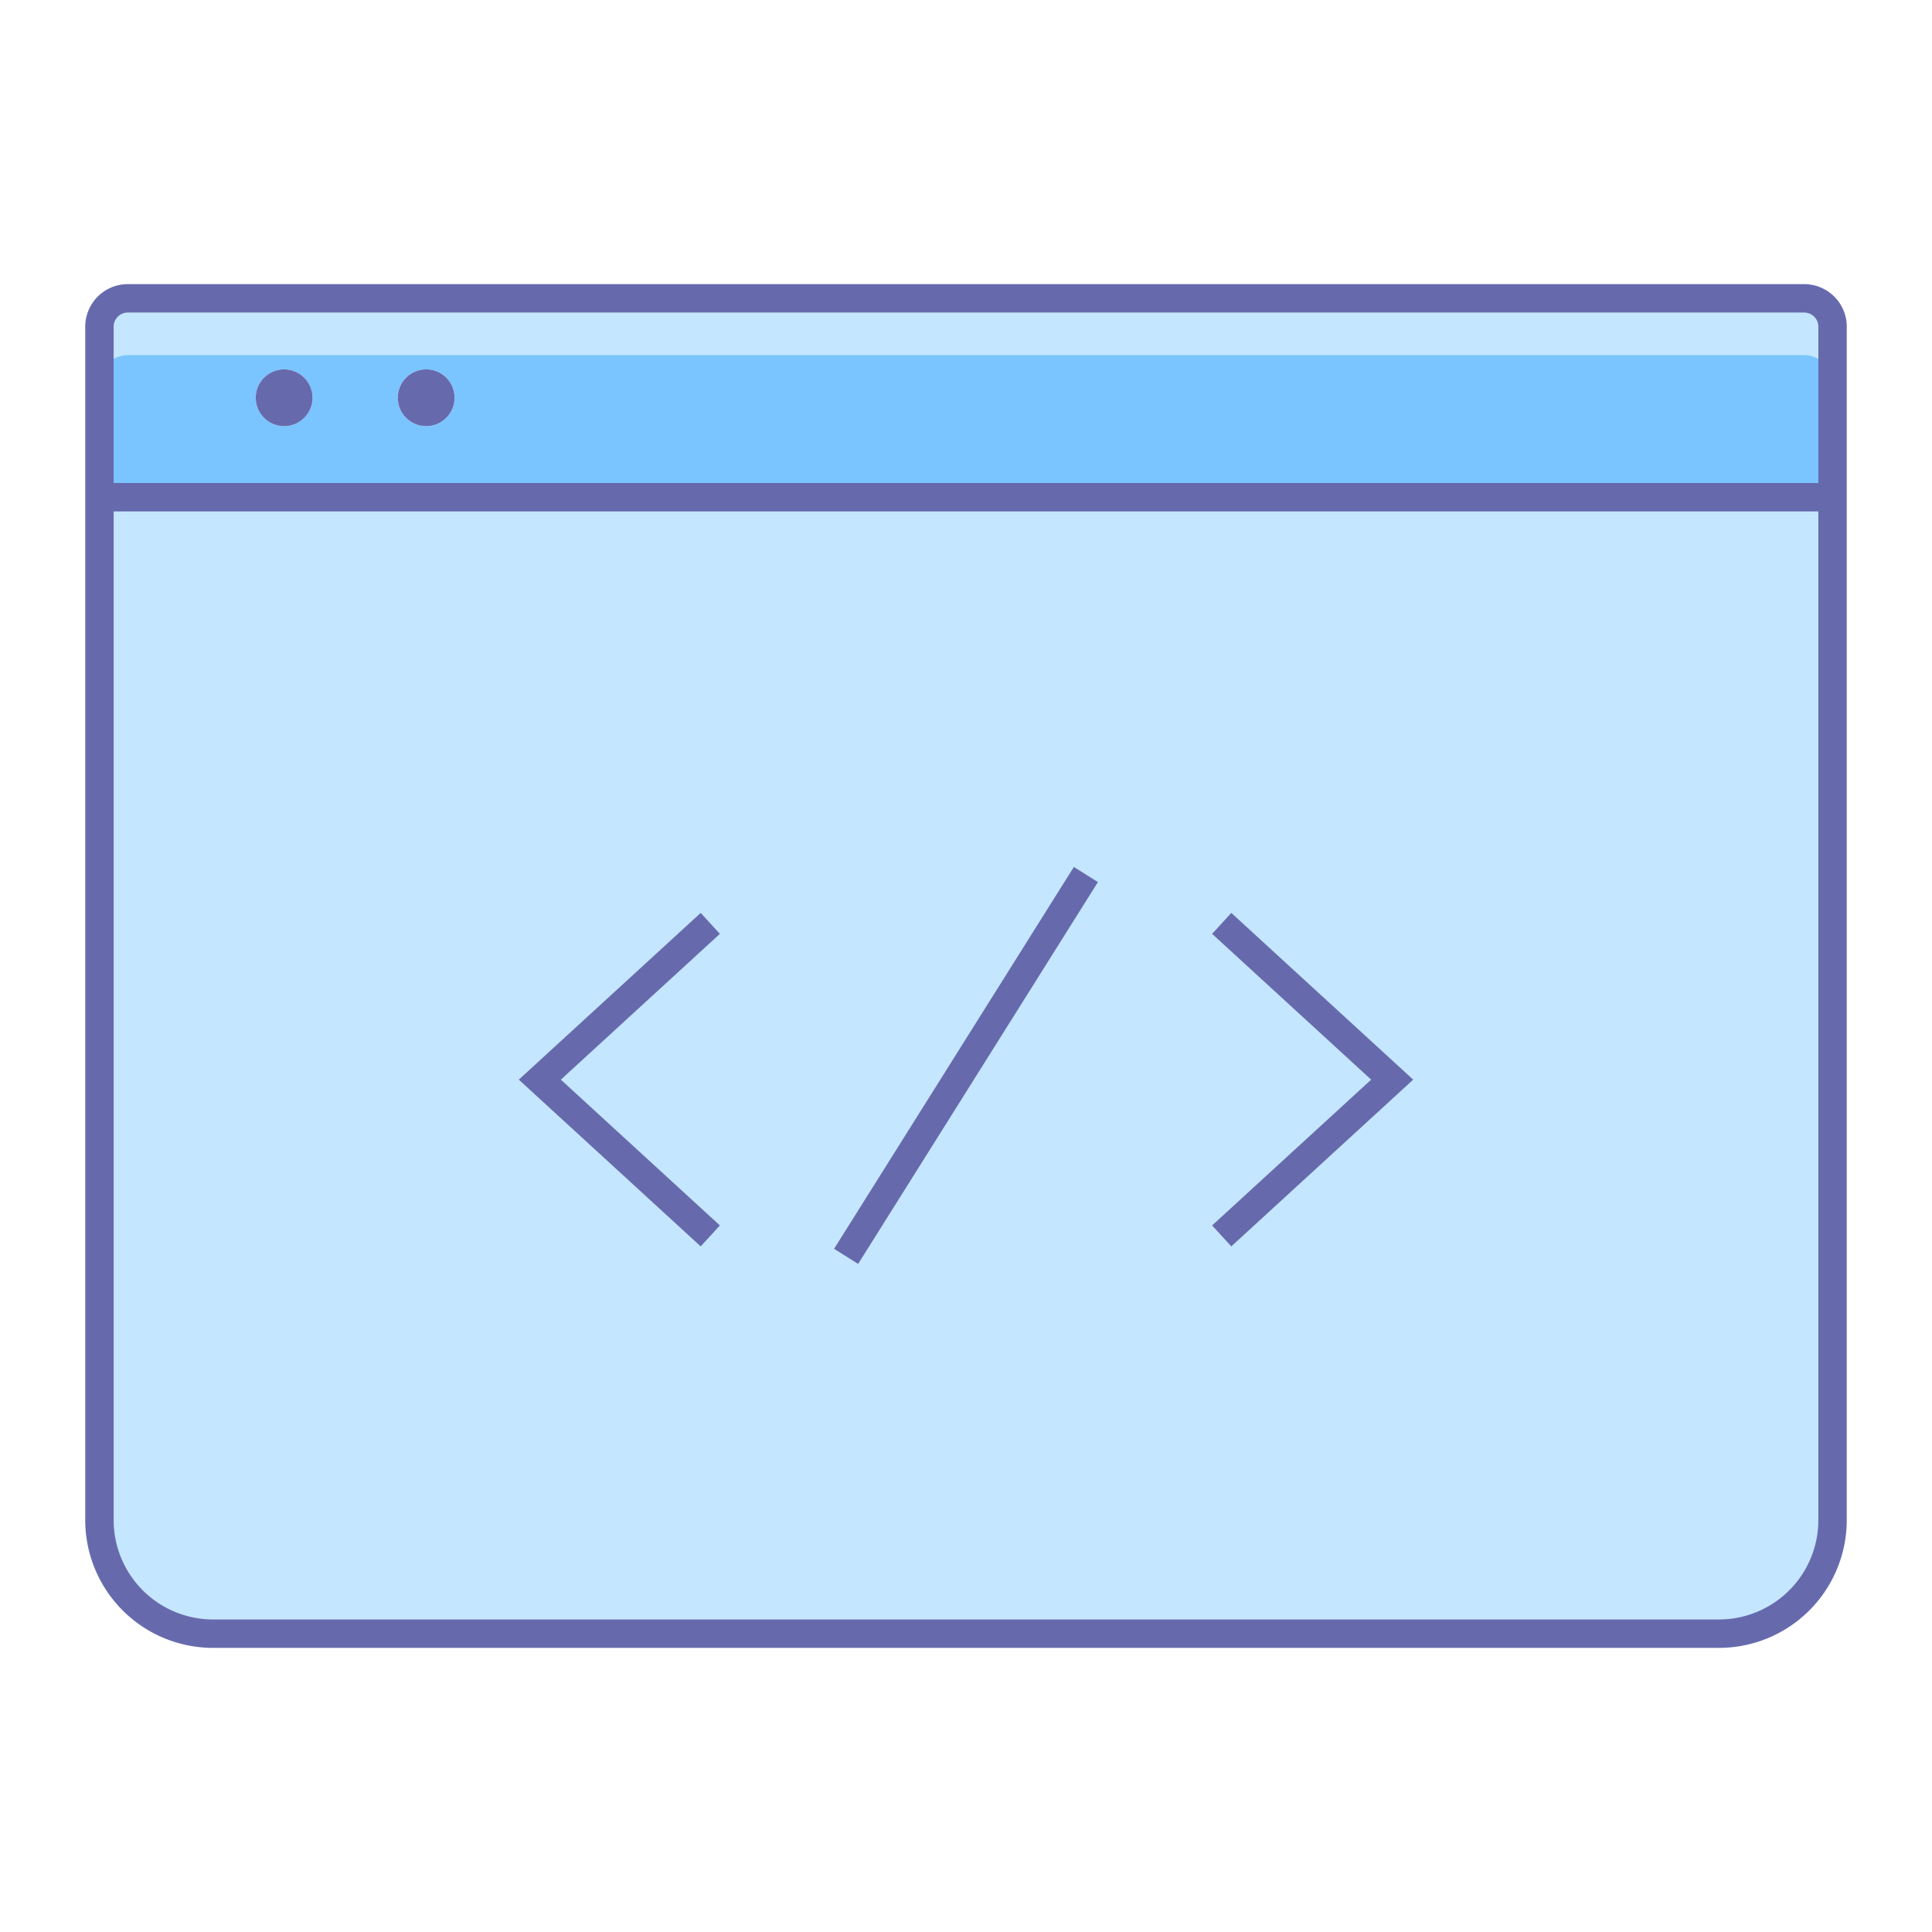 <svg id="1f22c209-bb50-4e41-b038-92c187bb0914" data-name="Livello 1" xmlns="http://www.w3.org/2000/svg" viewBox="0 0 68 68"><defs><style>.dd07e9bc-0e34-4fce-a5f1-2d08a81e1678{fill:#7ac5ff;}.\30 942b472-df6d-44c4-977f-e4b1f782ced3{fill:#c5e6ff;}.\33 0ab6dd3-2362-40f4-bce5-1359c807a029{fill:#666aad;}.b6a8d9ae-6c04-4b75-b000-8ef5317c503c{fill:none;stroke:#666aad;stroke-miterlimit:10;}</style></defs><title>Ultimate Plan</title><g id="9ba4fa78-a36e-407d-a7cb-312099ddb38a" data-name="HTML Editor"><path class="dd07e9bc-0e34-4fce-a5f1-2d08a81e1678" d="M10,15a1,1,0,1,0-1-1A1,1,0,0,0,10,15ZM4.5,10.5h59a1,1,0,0,1,1,1v6H3.5v-6A1,1,0,0,1,4.5,10.5ZM15,15a1,1,0,1,0-1-1A1,1,0,0,0,15,15Z"/><path class="0942b472-df6d-44c4-977f-e4b1f782ced3" d="M63.5,10.5H4.5a1,1,0,0,0-1,1v2a1,1,0,0,1,1-1h59a1,1,0,0,1,1,1v-2A1,1,0,0,0,63.5,10.5Z"/><path class="0942b472-df6d-44c4-977f-e4b1f782ced3" d="M64.5,17.5v36a4,4,0,0,1-4,4H7.5a4,4,0,0,1-4-4v-36h61Z"/><circle class="30ab6dd3-2362-40f4-bce5-1359c807a029" cx="15" cy="14" r="1"/><circle class="30ab6dd3-2362-40f4-bce5-1359c807a029" cx="10" cy="14" r="1"/><path class="b6a8d9ae-6c04-4b75-b000-8ef5317c503c" d="M64.5,53.5a4,4,0,0,1-4,4H7.5a4,4,0,0,1-4-4v-42a1,1,0,0,1,1-1h59a1,1,0,0,1,1,1v42Z"/><line class="b6a8d9ae-6c04-4b75-b000-8ef5317c503c" x1="3.5" y1="17.5" x2="64.5" y2="17.5"/><polyline class="b6a8d9ae-6c04-4b75-b000-8ef5317c503c" points="25 43.5 19 38 25 32.5"/><polyline class="b6a8d9ae-6c04-4b75-b000-8ef5317c503c" points="43 43.5 49 38 43 32.5"/><line class="b6a8d9ae-6c04-4b75-b000-8ef5317c503c" x1="29.78" y1="44.22" x2="38.22" y2="30.78"/></g></svg>